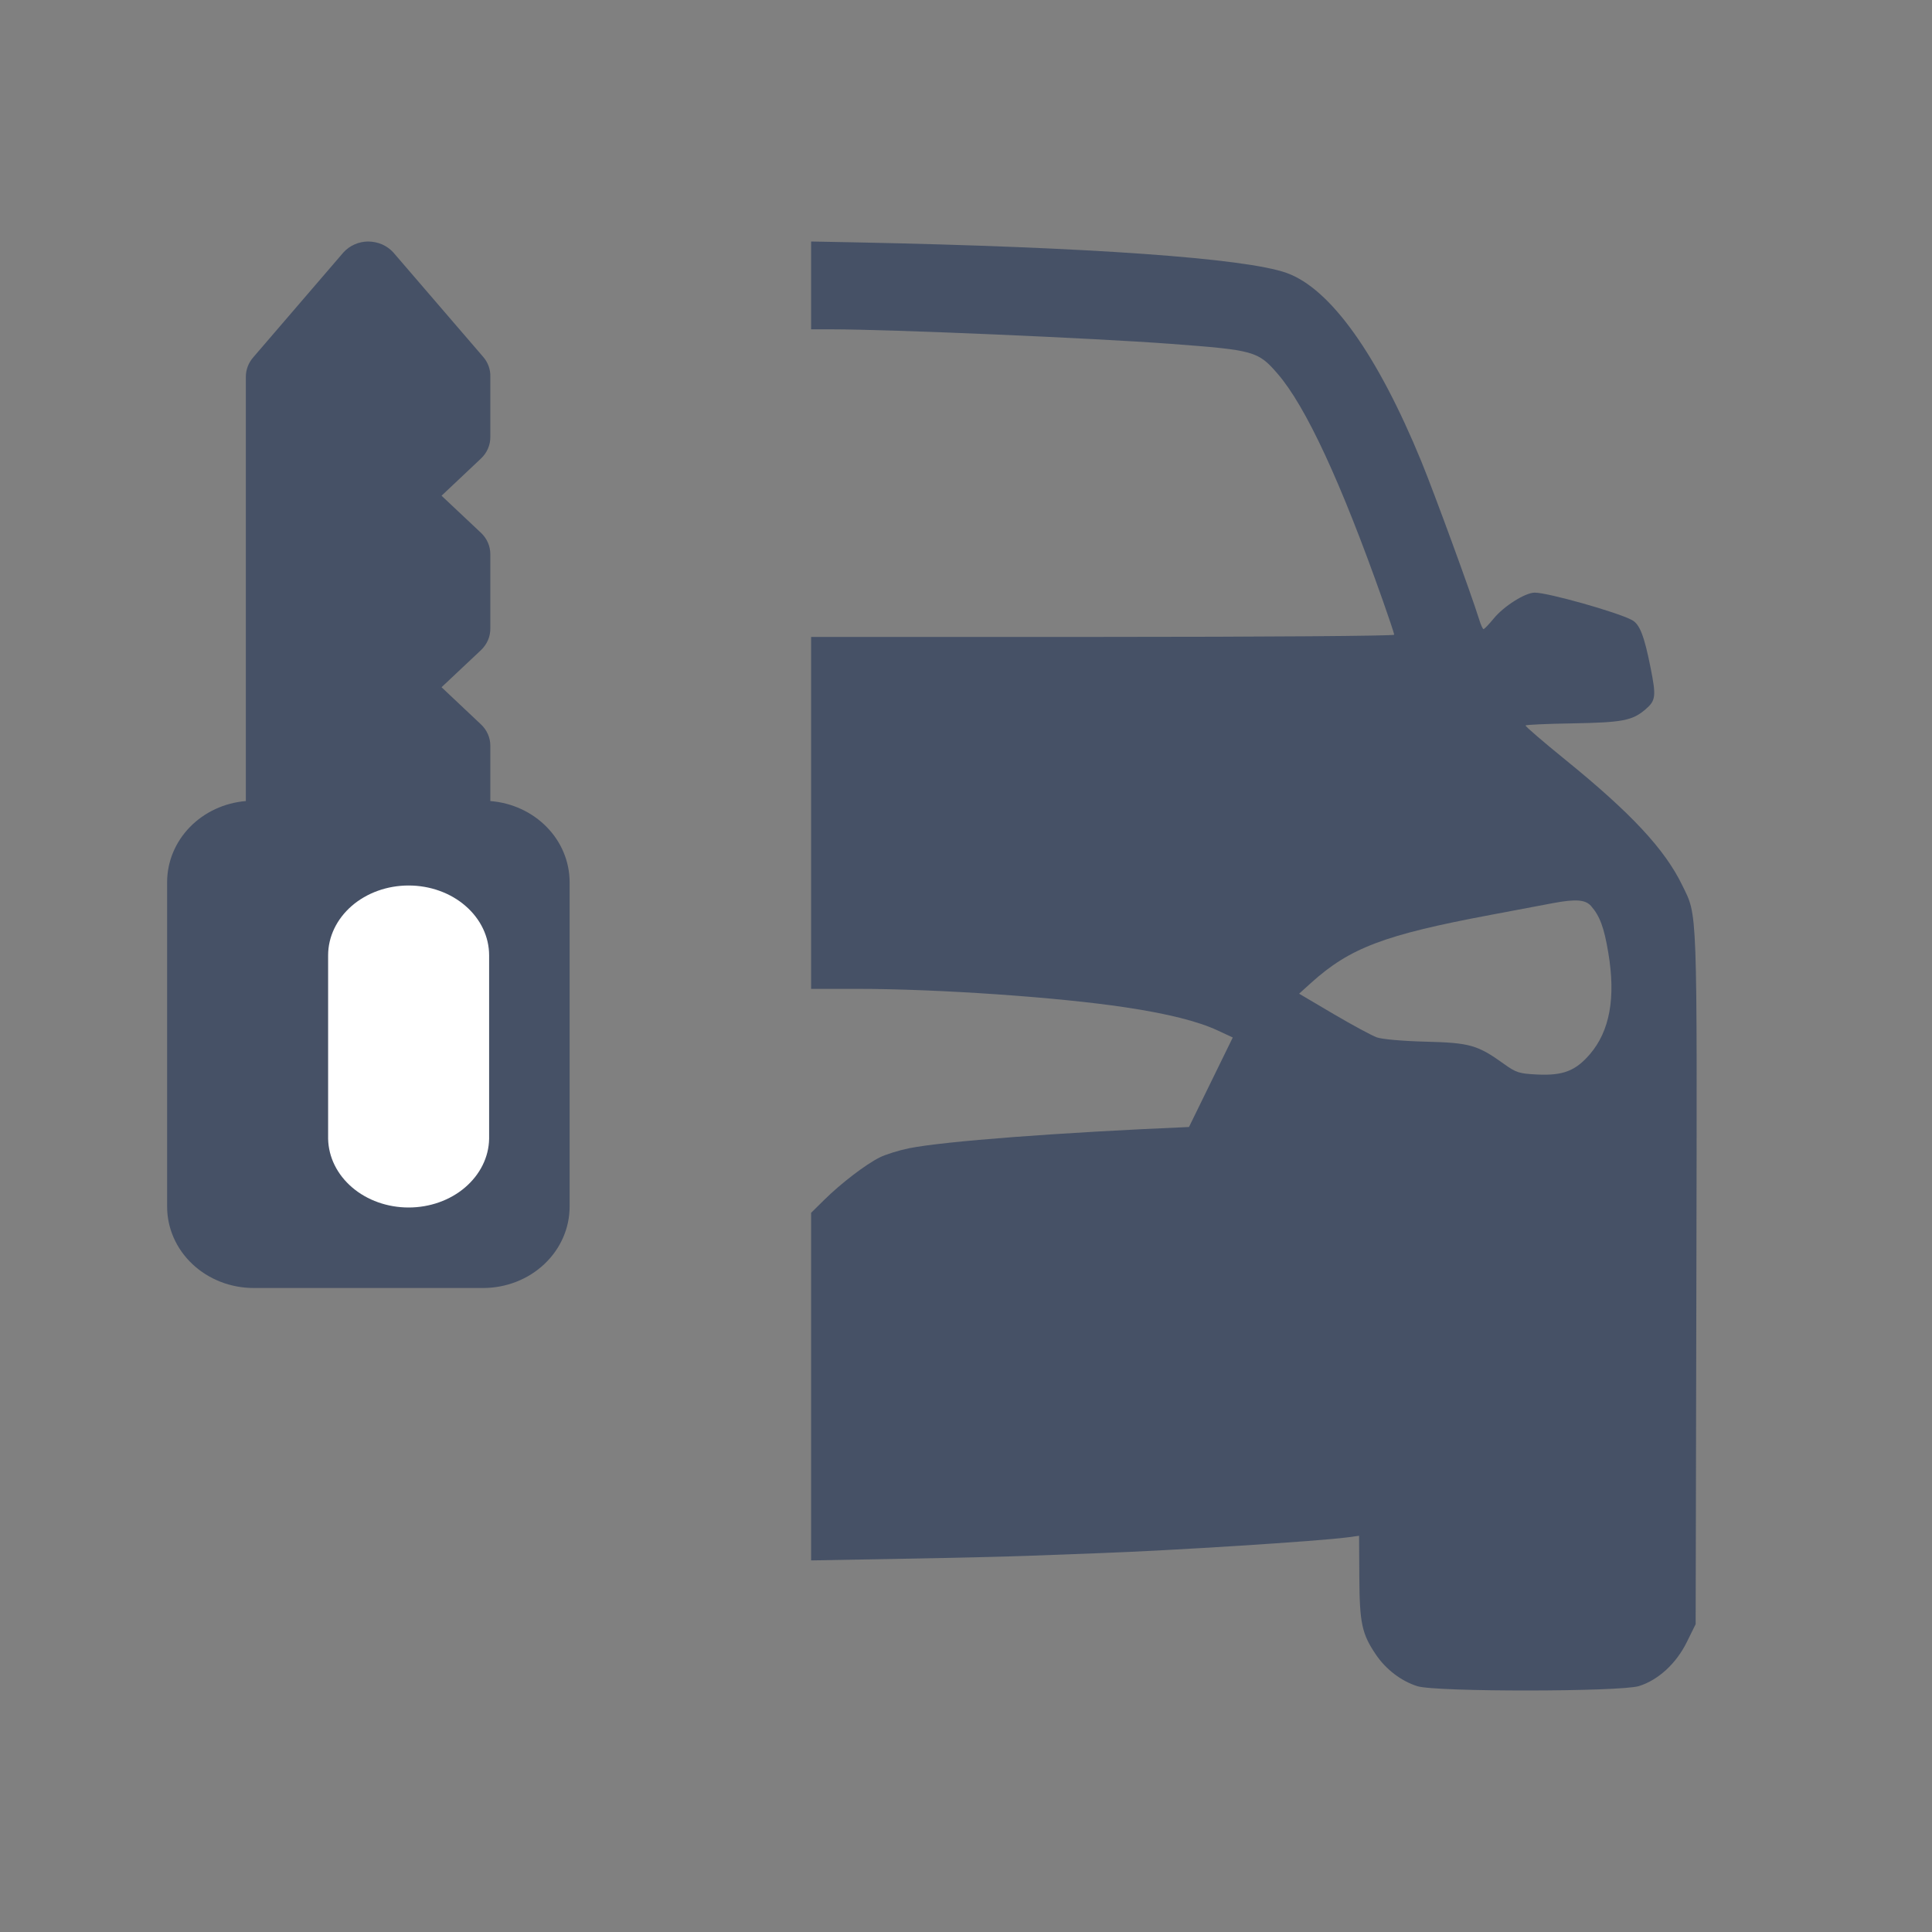 <svg width="24" height="24" viewBox="0 0 24 24" fill="none" xmlns="http://www.w3.org/2000/svg">
<rect x="0" y="0" width="24" height="24" fill="#808080" stroke="none"/>
<path fill-rule="evenodd" clip-rule="evenodd" d="M3.151 16H6.002C6.287 16 6.56 15.893 6.761 15.704C6.963 15.514 7.076 15.257 7.076 14.989L7.076 10.956C7.075 10.703 6.974 10.459 6.791 10.273C6.609 10.087 6.359 9.972 6.091 9.951V9.263C6.091 9.164 6.049 9.068 5.974 8.998L5.485 8.537L5.974 8.077C6.012 8.041 6.042 7.998 6.062 7.952C6.082 7.905 6.092 7.855 6.091 7.804V6.884C6.091 6.784 6.049 6.688 5.974 6.618L5.485 6.158L5.974 5.697C6.012 5.661 6.042 5.619 6.062 5.572C6.082 5.525 6.092 5.475 6.091 5.425V4.679C6.094 4.59 6.062 4.502 6.002 4.433L4.886 3.136C4.848 3.094 4.8 3.06 4.747 3.036C4.693 3.013 4.635 3.001 4.576 3C4.517 3 4.459 3.012 4.405 3.036C4.352 3.059 4.304 3.094 4.266 3.136L3.151 4.433C3.089 4.502 3.054 4.589 3.054 4.679L3.054 9.951C2.787 9.973 2.539 10.089 2.358 10.275C2.177 10.461 2.077 10.704 2.076 10.956L2.076 14.989C2.076 15.257 2.189 15.514 2.391 15.704C2.592 15.893 2.866 16 3.151 16Z" fill="#465166"/>
<path fill-rule="evenodd" clip-rule="evenodd" d="M5.076 15C4.814 15 4.562 14.911 4.375 14.751C4.188 14.591 4.081 14.375 4.076 14.147L4.076 11.868C4.076 11.637 4.182 11.417 4.369 11.254C4.557 11.091 4.811 11 5.076 11C5.341 11 5.596 11.091 5.783 11.254C5.971 11.417 6.076 11.637 6.076 11.868L6.076 14.147C6.072 14.375 5.964 14.591 5.777 14.751C5.59 14.911 5.338 15 5.076 15Z" fill="white"/>
<path fill-rule="evenodd" clip-rule="evenodd" d="M10.076 3.545V4.091L10.333 4.091C11.052 4.091 13.587 4.2 14.537 4.271C15.581 4.349 15.627 4.361 15.871 4.643C16.221 5.047 16.659 5.99 17.182 7.472C17.257 7.684 17.319 7.87 17.319 7.885C17.319 7.9 15.689 7.912 13.697 7.912H10.076V10.098V12.284L10.643 12.284C11.649 12.284 13.141 12.387 13.977 12.513C14.51 12.593 14.881 12.687 15.127 12.801L15.314 12.888L14.77 14C13.15 14.069 11.736 14.176 11.293 14.264C11.166 14.29 11.001 14.341 10.926 14.379C10.751 14.467 10.448 14.699 10.239 14.905L10.076 15.066V16.68V19.384L11.234 19.363C11.871 19.352 12.56 19.335 12.765 19.327C12.97 19.319 13.369 19.304 13.651 19.294C14.565 19.261 16.367 19.146 16.736 19.098L16.883 19.078L16.886 19.591C16.889 20.162 16.918 20.298 17.092 20.554C17.217 20.739 17.409 20.885 17.609 20.947C17.842 21.019 20.125 21.017 20.36 20.945C20.6 20.87 20.824 20.664 20.955 20.397L21.064 20.176L21.073 15.889C21.082 11.188 21.089 11.392 20.897 10.996C20.68 10.549 20.261 10.099 19.438 9.432C19.165 9.21 18.946 9.022 18.951 9.012C18.956 9.003 19.217 8.991 19.531 8.986C20.157 8.975 20.277 8.952 20.441 8.812C20.569 8.702 20.575 8.65 20.504 8.294C20.425 7.898 20.369 7.754 20.274 7.703C20.093 7.605 19.227 7.361 19.065 7.362C18.947 7.362 18.682 7.529 18.555 7.684C18.496 7.756 18.439 7.815 18.429 7.815C18.419 7.815 18.394 7.76 18.374 7.693C18.276 7.378 17.82 6.132 17.656 5.731C17.111 4.404 16.527 3.586 15.984 3.391C15.471 3.207 13.524 3.069 10.643 3.011L10.076 3V3.545ZM19.765 11.255C19.874 11.38 19.927 11.523 19.979 11.836C20.073 12.395 19.997 12.808 19.75 13.096C19.572 13.303 19.417 13.363 19.096 13.348C18.871 13.337 18.834 13.325 18.682 13.216C18.353 12.98 18.259 12.954 17.71 12.94C17.429 12.933 17.168 12.91 17.104 12.887C17.043 12.865 16.8 12.734 16.565 12.596L16.138 12.344L16.285 12.211C16.768 11.775 17.195 11.613 18.518 11.365C18.858 11.301 19.207 11.235 19.292 11.219C19.574 11.166 19.695 11.175 19.765 11.255Z" fill="#465166"/>
</svg>

